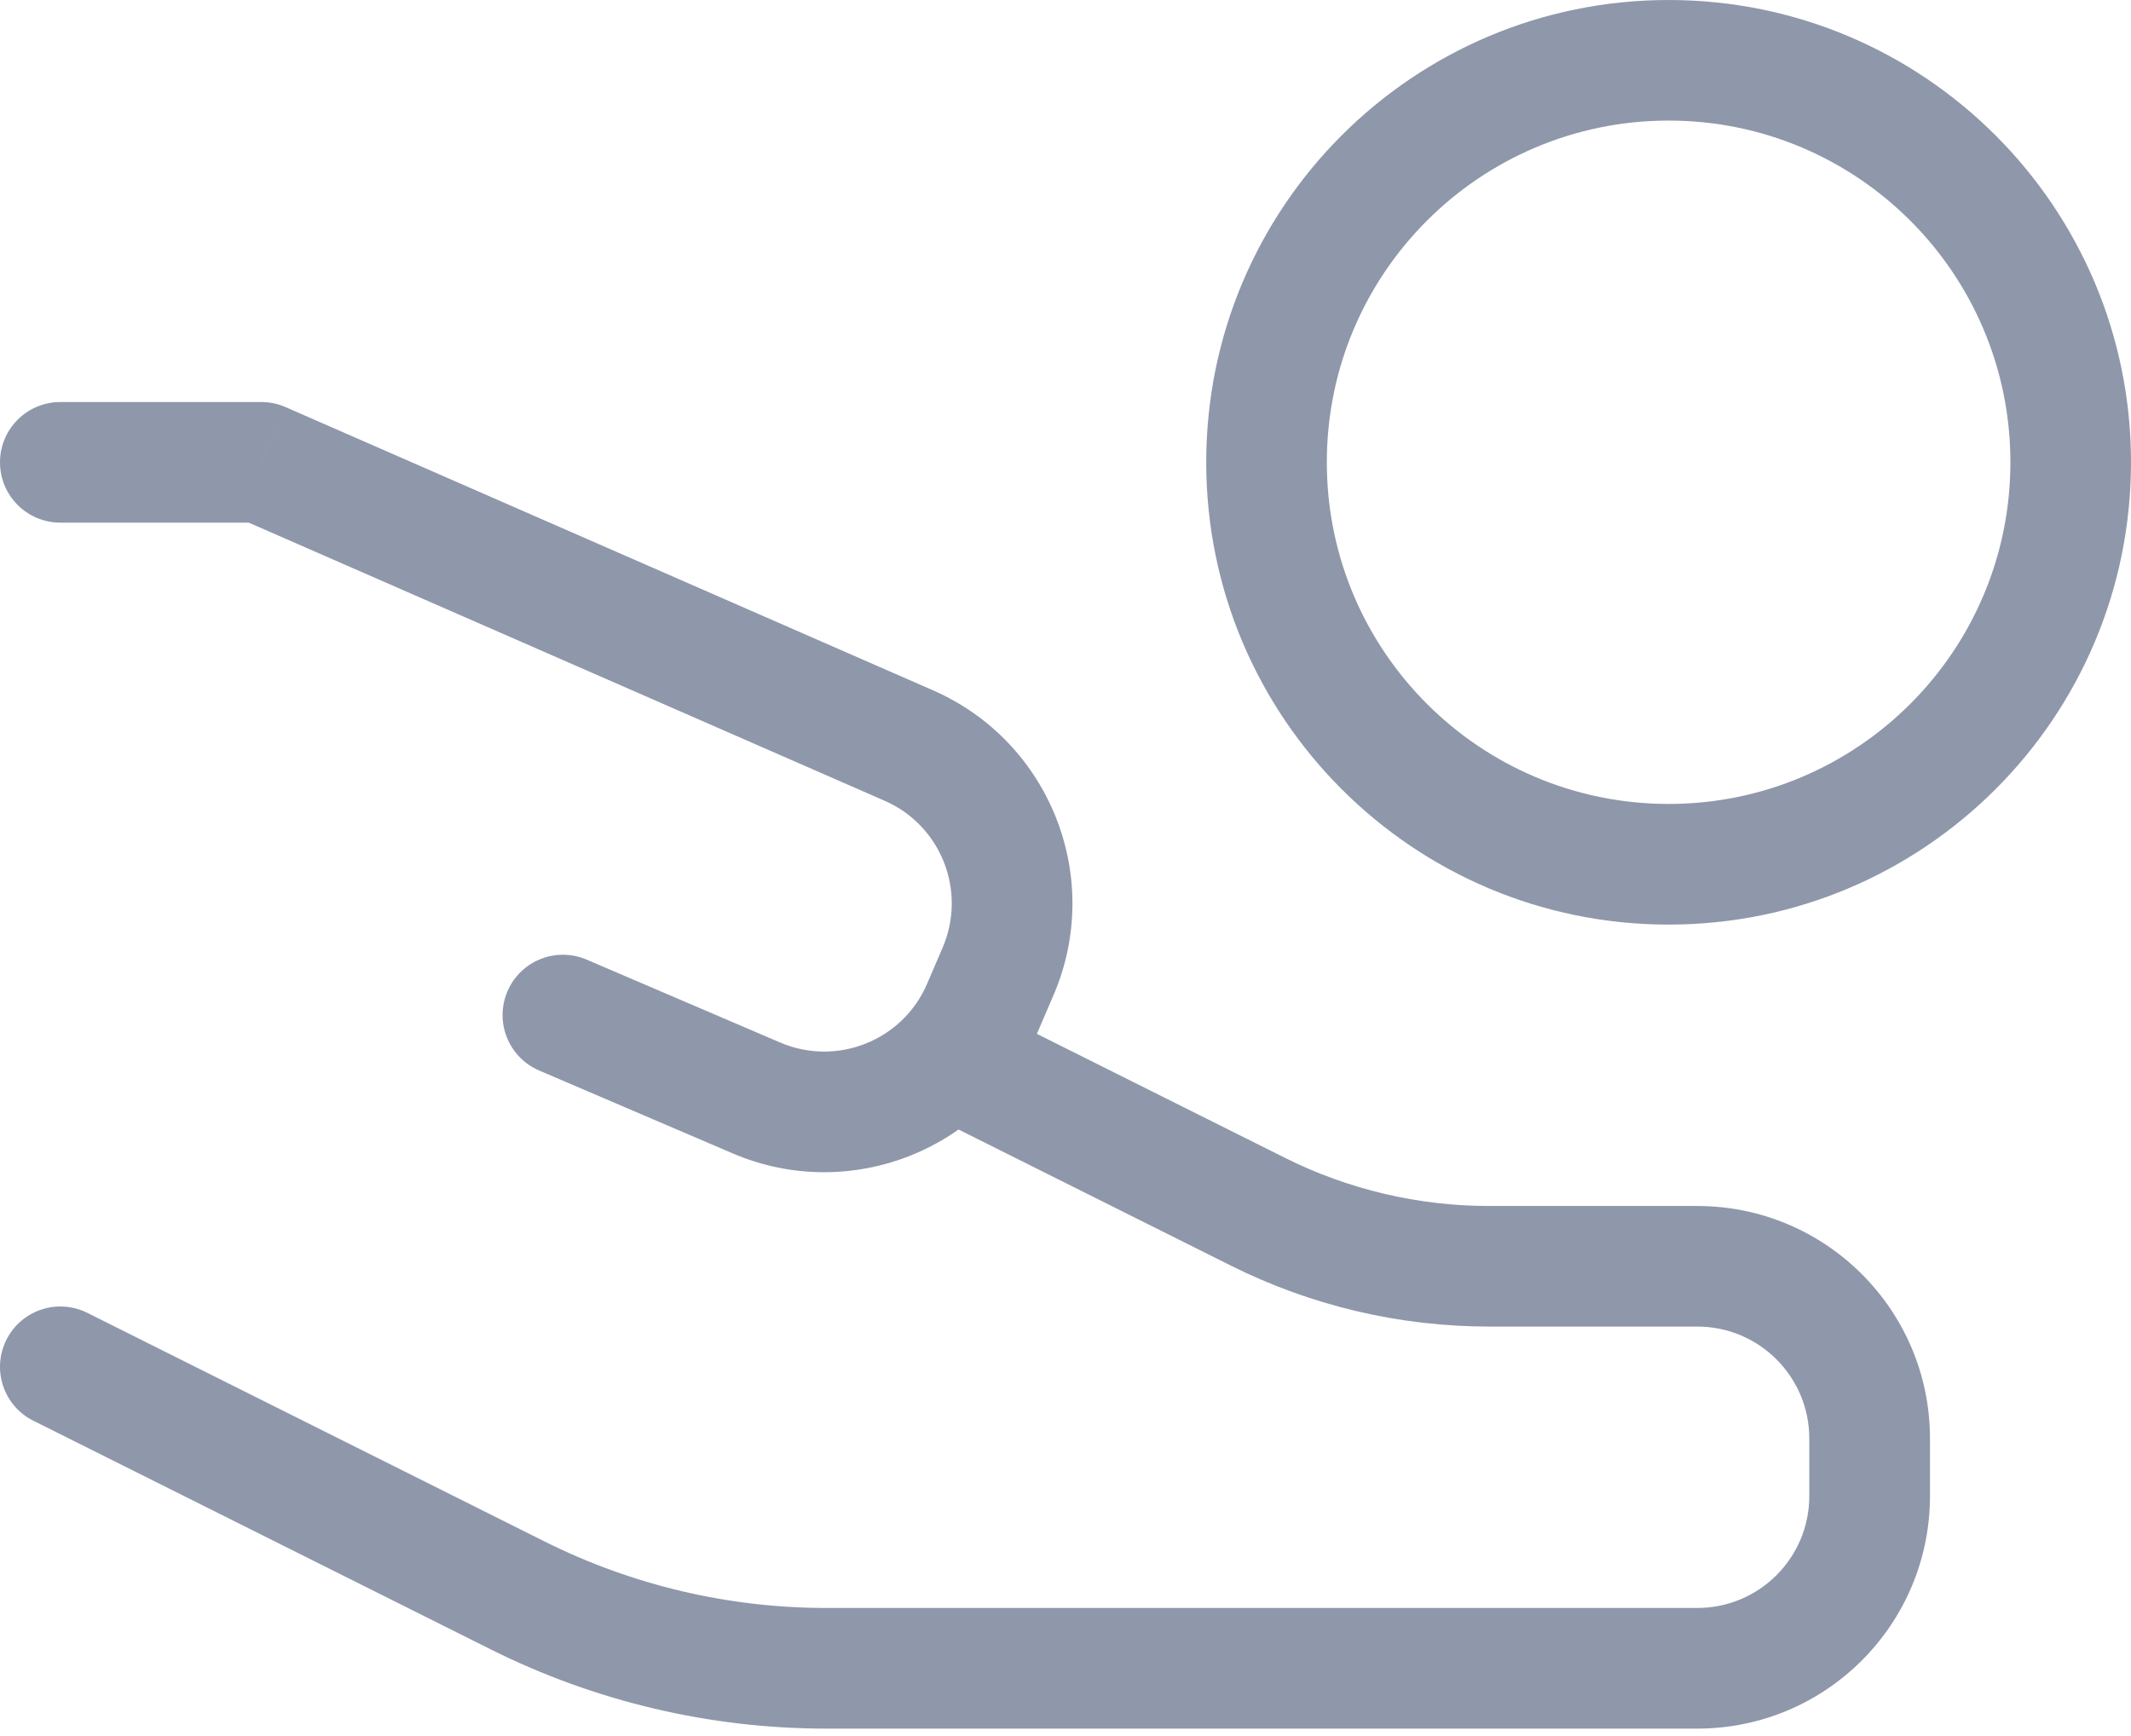 <svg width="27" height="22" viewBox="0 0 27 22" fill="none" xmlns="http://www.w3.org/2000/svg">
<path d="M0.764 5.095C0.342 5.095 0 5.437 0 5.859C0 6.281 0.342 6.623 0.764 6.623V5.095ZM3.311 5.859L3.618 5.159C3.521 5.116 3.417 5.095 3.311 5.095V5.859ZM11.515 9.448L11.209 10.148L11.515 9.448ZM12.646 12.308L13.349 12.609L13.349 12.609L12.646 12.308ZM12.45 12.767L11.747 12.466L12.45 12.767ZM9.583 13.914L9.884 13.211H9.884L9.583 13.914ZM7.433 12.161C7.045 11.995 6.596 12.174 6.43 12.562C6.263 12.95 6.443 13.399 6.831 13.566L7.433 12.161ZM6.562 20.22L6.22 20.903H6.22L6.562 20.22ZM1.106 16.637C0.728 16.449 0.269 16.602 0.081 16.979C-0.108 17.357 0.045 17.816 0.422 18.004L1.106 16.637ZM15.938 15.356L16.279 14.672L15.938 15.356ZM12.568 12.817L11.885 12.475L11.201 13.842L11.885 14.184L12.568 12.817ZM0.764 6.623H3.311V5.095H0.764V6.623ZM3.005 6.559L11.209 10.148L11.821 8.748L3.618 5.159L3.005 6.559ZM11.944 12.007L11.747 12.466L13.152 13.068L13.349 12.609L11.944 12.007ZM9.884 13.211L7.433 12.161L6.831 13.566L9.282 14.616L9.884 13.211ZM11.747 12.466C11.439 13.186 10.604 13.52 9.884 13.211L9.282 14.616C10.778 15.257 12.511 14.564 13.152 13.068L11.747 12.466ZM11.209 10.148C11.923 10.46 12.251 11.29 11.944 12.007L13.349 12.609C13.987 11.121 13.304 9.397 11.821 8.748L11.209 10.148ZM18.867 16.811H21.505V15.283H18.867V16.811ZM22.924 18.23V18.958H24.453V18.23H22.924ZM21.505 20.377H10.467V21.906H21.505V20.377ZM6.903 19.536L1.106 16.637L0.422 18.004L6.22 20.903L6.903 19.536ZM16.279 14.672L12.568 12.817L11.885 14.184L15.596 16.039L16.279 14.672ZM10.467 20.377C9.23 20.377 8.01 20.089 6.903 19.536L6.22 20.903C7.539 21.562 8.993 21.906 10.467 21.906V20.377ZM22.924 18.958C22.924 19.742 22.289 20.377 21.505 20.377V21.906C23.133 21.906 24.453 20.586 24.453 18.958H22.924ZM21.505 16.811C22.289 16.811 22.924 17.447 22.924 18.23H24.453C24.453 16.603 23.133 15.283 21.505 15.283V16.811ZM18.867 15.283C17.969 15.283 17.083 15.074 16.279 14.672L15.596 16.039C16.612 16.547 17.732 16.811 18.867 16.811V15.283ZM25.472 5.858C25.472 8.25 23.533 10.188 21.142 10.188V11.717C24.377 11.717 27 9.094 27 5.858H25.472ZM21.142 10.188C18.75 10.188 16.811 8.25 16.811 5.858H15.283C15.283 9.094 17.906 11.717 21.142 11.717V10.188ZM16.811 5.858C16.811 3.467 18.75 1.528 21.142 1.528V0C17.906 0 15.283 2.623 15.283 5.858H16.811ZM21.142 1.528C23.533 1.528 25.472 3.467 25.472 5.858H27C27 2.623 24.377 0 21.142 0V1.528Z" fill="#8F97AB"/>
</svg>
